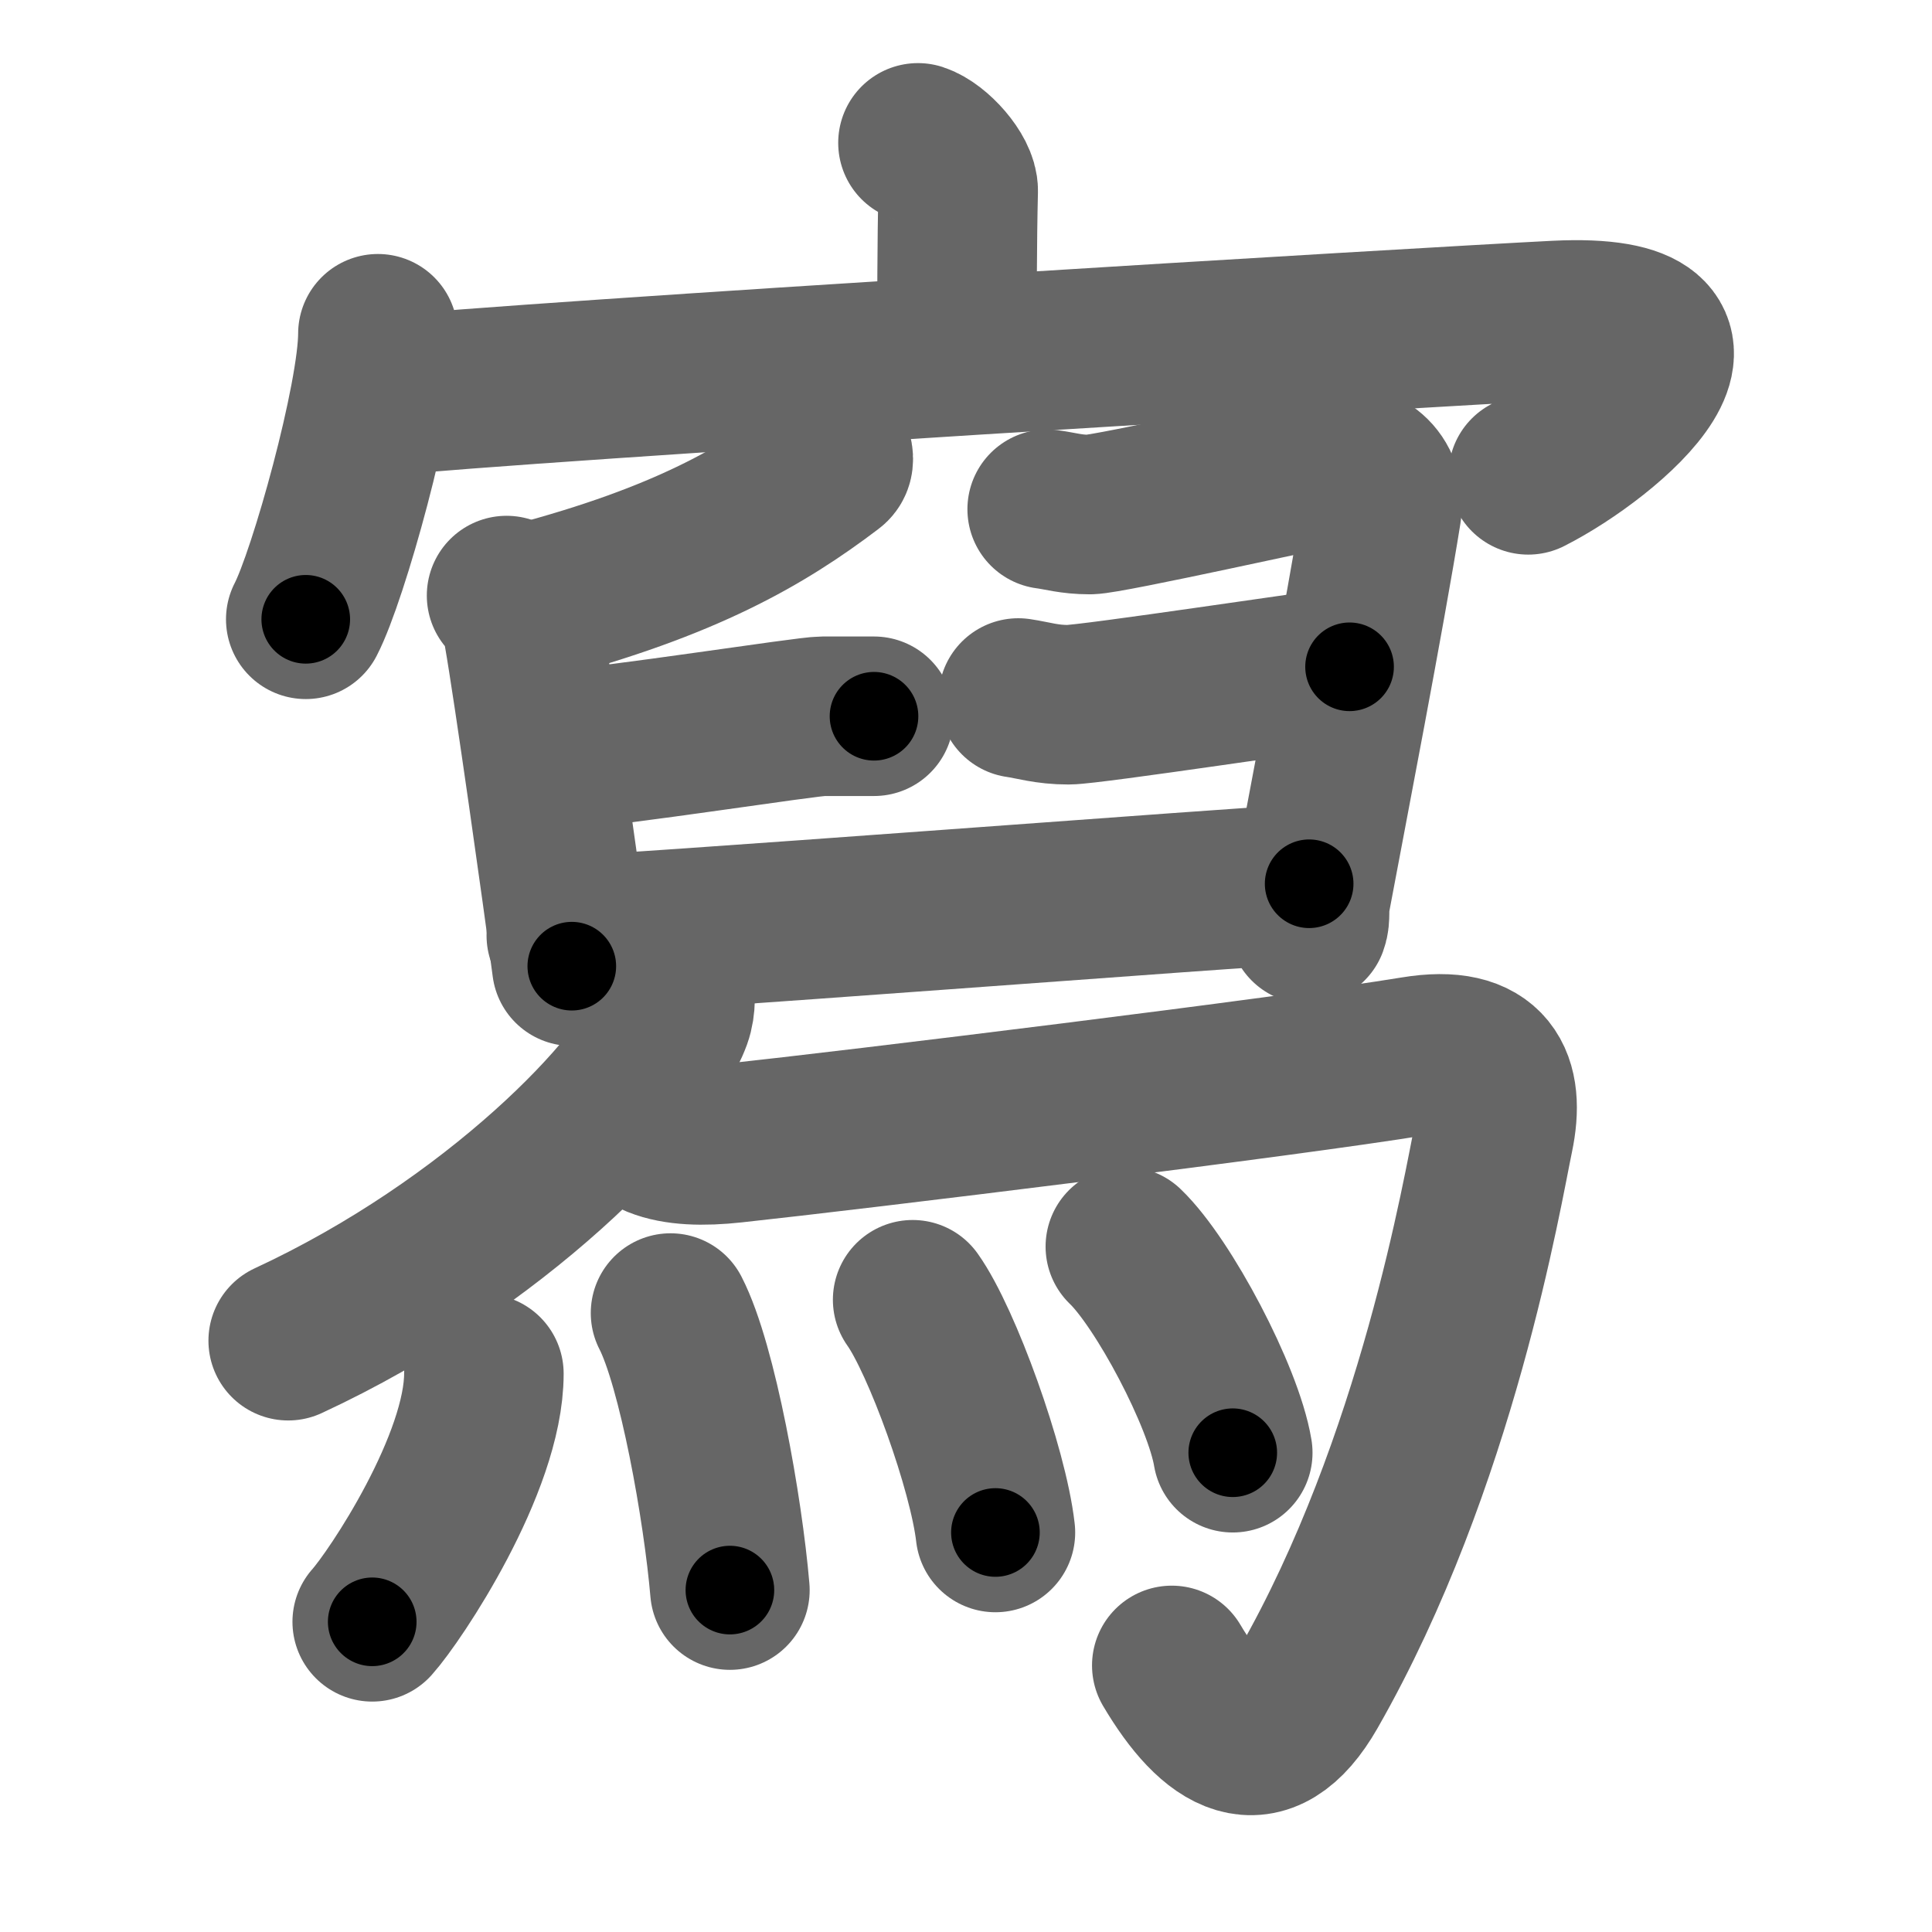 <svg xmlns="http://www.w3.org/2000/svg" width="109" height="109" viewBox="0 0 109 109" id="5beb"><g fill="none" stroke="#666" stroke-width="9" stroke-linecap="round" stroke-linejoin="round"><g><g><path d="M51.79,8.06c0.95,0.31,2.29,1.82,2.27,2.71c-0.07,2.8-0.07,6.65-0.07,9.2" /><g><path d="M21.32,18.83c0,3.65-2.8,13.67-4.07,16.11" /><path d="M21.2,22.38c8.69-0.9,59.54-3.95,66.59-4.3c11.01-0.54,2.96,6.42-1.57,8.71" /></g></g><g p4:phon="舄" xmlns:p4="http://kanjivg.tagaini.net"><g><path d="M46.93,25.46c0.05,0.2,0.2,0.59-0.09,0.8c-3.77,2.86-8.17,5.42-16.77,7.7" /><path d="M28.58,33.6c0.58,0.4,0.82,1.3,0.96,2.12c0.53,3,2.19,14.73,2.72,18.79" /><path d="M59.08,28.73c0.75,0.1,1.35,0.3,2.4,0.3s12.68-2.61,13.87-2.8c1.4-0.23,2.9,0.77,2.6,2.6c-0.93,5.8-3.1,17.01-4,21.81c-0.13,0.7,0,1.1-0.15,1.5" /><path d="M31.18,42.36c3.81-0.29,14.32-1.95,15.23-1.95c0.91,0,2.18,0,2.9,0" /><path d="M57.45,39.38c0.88,0.13,1.59,0.38,2.83,0.38c1.24,0,14.45-2.01,15.86-2.14" /><path d="M31.95,52.78c2.44,0,39.09-2.81,41.91-2.92" /></g><g><g><path d="M38.03,55.5c0.06,0.47,0.13,1.22-0.12,1.91c-1.48,4.02-10,12.83-21.65,18.23" /></g><path d="M37.09,64.2c1.07,0.43,2.55,0.48,4.28,0.29c6.88-0.74,31.38-3.74,38.42-4.9c4.22-0.7,5.13,1.45,4.49,4.5c-0.64,3.05-3.18,18.43-10.47,31.18c-2.56,4.48-5.31,2.73-7.7-1.31" /></g><g><path d="M27.3,77.5c0,5.07-5,12.55-6.3,14" /><path d="M37.83,74.08c1.52,2.95,2.96,11.05,3.35,15.63" /><path d="M51.49,73.33c1.65,2.32,4.26,9.53,4.67,13.13" /><path d="M63.49,70.33c2.14,2.05,5.53,8.44,6.06,11.63" /></g></g></g></g><g fill="none" stroke="#000" stroke-width="5" stroke-linecap="round" stroke-linejoin="round"><g><g><path d="M51.79,8.06c0.95,0.31,2.29,1.82,2.27,2.71c-0.07,2.8-0.07,6.65-0.07,9.2" stroke-dasharray="12.888" stroke-dashoffset="12.888"><animate attributeName="stroke-dashoffset" values="12.888;12.888;0" dur="0.129s" fill="freeze" begin="0s;5beb.click" /></path><g><path d="M21.32,18.83c0,3.65-2.8,13.67-4.07,16.11" stroke-dasharray="16.684" stroke-dashoffset="16.684"><animate attributeName="stroke-dashoffset" values="16.684" fill="freeze" begin="5beb.click" /><animate attributeName="stroke-dashoffset" values="16.684;16.684;0" keyTimes="0;0.436;1" dur="0.296s" fill="freeze" begin="0s;5beb.click" /></path><path d="M21.2,22.38c8.69-0.9,59.54-3.95,66.59-4.3c11.01-0.54,2.96,6.42-1.57,8.71" stroke-dasharray="83.294" stroke-dashoffset="83.294"><animate attributeName="stroke-dashoffset" values="83.294" fill="freeze" begin="5beb.click" /><animate attributeName="stroke-dashoffset" values="83.294;83.294;0" keyTimes="0;0.321;1" dur="0.922s" fill="freeze" begin="0s;5beb.click" /></path></g></g><g p4:phon="舄" xmlns:p4="http://kanjivg.tagaini.net"><g><path d="M46.93,25.46c0.05,0.2,0.2,0.59-0.09,0.8c-3.77,2.86-8.17,5.42-16.77,7.7" stroke-dasharray="19.451" stroke-dashoffset="19.451"><animate attributeName="stroke-dashoffset" values="19.451" fill="freeze" begin="5beb.click" /><animate attributeName="stroke-dashoffset" values="19.451;19.451;0" keyTimes="0;0.825;1" dur="1.117s" fill="freeze" begin="0s;5beb.click" /></path><path d="M28.58,33.6c0.58,0.4,0.82,1.3,0.96,2.12c0.53,3,2.19,14.73,2.72,18.79" stroke-dasharray="21.373" stroke-dashoffset="21.373"><animate attributeName="stroke-dashoffset" values="21.373" fill="freeze" begin="5beb.click" /><animate attributeName="stroke-dashoffset" values="21.373;21.373;0" keyTimes="0;0.839;1" dur="1.331s" fill="freeze" begin="0s;5beb.click" /></path><path d="M59.08,28.73c0.75,0.1,1.35,0.3,2.4,0.3s12.68-2.61,13.87-2.8c1.4-0.23,2.9,0.77,2.6,2.6c-0.93,5.8-3.1,17.01-4,21.81c-0.13,0.7,0,1.1-0.15,1.5" stroke-dasharray="44.614" stroke-dashoffset="44.614"><animate attributeName="stroke-dashoffset" values="44.614" fill="freeze" begin="5beb.click" /><animate attributeName="stroke-dashoffset" values="44.614;44.614;0" keyTimes="0;0.749;1" dur="1.777s" fill="freeze" begin="0s;5beb.click" /></path><path d="M31.18,42.36c3.81-0.29,14.32-1.95,15.23-1.95c0.91,0,2.18,0,2.9,0" stroke-dasharray="18.257" stroke-dashoffset="18.257"><animate attributeName="stroke-dashoffset" values="18.257" fill="freeze" begin="5beb.click" /><animate attributeName="stroke-dashoffset" values="18.257;18.257;0" keyTimes="0;0.907;1" dur="1.96s" fill="freeze" begin="0s;5beb.click" /></path><path d="M57.45,39.38c0.88,0.13,1.59,0.38,2.83,0.38c1.24,0,14.45-2.01,15.86-2.14" stroke-dasharray="18.867" stroke-dashoffset="18.867"><animate attributeName="stroke-dashoffset" values="18.867" fill="freeze" begin="5beb.click" /><animate attributeName="stroke-dashoffset" values="18.867;18.867;0" keyTimes="0;0.912;1" dur="2.149s" fill="freeze" begin="0s;5beb.click" /></path><path d="M31.95,52.78c2.44,0,39.09-2.81,41.91-2.92" stroke-dasharray="42.013" stroke-dashoffset="42.013"><animate attributeName="stroke-dashoffset" values="42.013" fill="freeze" begin="5beb.click" /><animate attributeName="stroke-dashoffset" values="42.013;42.013;0" keyTimes="0;0.837;1" dur="2.569s" fill="freeze" begin="0s;5beb.click" /></path></g><g><g><path d="M38.03,55.5c0.06,0.47,0.13,1.22-0.12,1.91c-1.48,4.02-10,12.83-21.65,18.23" stroke-dasharray="30.696" stroke-dashoffset="30.696"><animate attributeName="stroke-dashoffset" values="30.696" fill="freeze" begin="5beb.click" /><animate attributeName="stroke-dashoffset" values="30.696;30.696;0" keyTimes="0;0.893;1" dur="2.876s" fill="freeze" begin="0s;5beb.click" /></path></g><path d="M37.09,64.2c1.07,0.43,2.55,0.48,4.28,0.29c6.88-0.74,31.38-3.74,38.42-4.9c4.22-0.7,5.13,1.45,4.49,4.5c-0.64,3.05-3.18,18.43-10.47,31.18c-2.56,4.48-5.31,2.73-7.7-1.31" stroke-dasharray="94.825" stroke-dashoffset="94.825"><animate attributeName="stroke-dashoffset" values="94.825" fill="freeze" begin="5beb.click" /><animate attributeName="stroke-dashoffset" values="94.825;94.825;0" keyTimes="0;0.801;1" dur="3.589s" fill="freeze" begin="0s;5beb.click" /></path></g><g><path d="M27.3,77.5c0,5.07-5,12.55-6.3,14" stroke-dasharray="15.574" stroke-dashoffset="15.574"><animate attributeName="stroke-dashoffset" values="15.574" fill="freeze" begin="5beb.click" /><animate attributeName="stroke-dashoffset" values="15.574;15.574;0" keyTimes="0;0.958;1" dur="3.745s" fill="freeze" begin="0s;5beb.click" /></path><path d="M37.83,74.08c1.52,2.95,2.96,11.05,3.35,15.63" stroke-dasharray="16.045" stroke-dashoffset="16.045"><animate attributeName="stroke-dashoffset" values="16.045" fill="freeze" begin="5beb.click" /><animate attributeName="stroke-dashoffset" values="16.045;16.045;0" keyTimes="0;0.959;1" dur="3.905s" fill="freeze" begin="0s;5beb.click" /></path><path d="M51.49,73.33c1.65,2.32,4.26,9.53,4.67,13.13" stroke-dasharray="14.017" stroke-dashoffset="14.017"><animate attributeName="stroke-dashoffset" values="14.017" fill="freeze" begin="5beb.click" /><animate attributeName="stroke-dashoffset" values="14.017;14.017;0" keyTimes="0;0.965;1" dur="4.045s" fill="freeze" begin="0s;5beb.click" /></path><path d="M63.49,70.33c2.14,2.05,5.53,8.44,6.06,11.63" stroke-dasharray="13.242" stroke-dashoffset="13.242"><animate attributeName="stroke-dashoffset" values="13.242" fill="freeze" begin="5beb.click" /><animate attributeName="stroke-dashoffset" values="13.242;13.242;0" keyTimes="0;0.968;1" dur="4.177s" fill="freeze" begin="0s;5beb.click" /></path></g></g></g></g></svg>